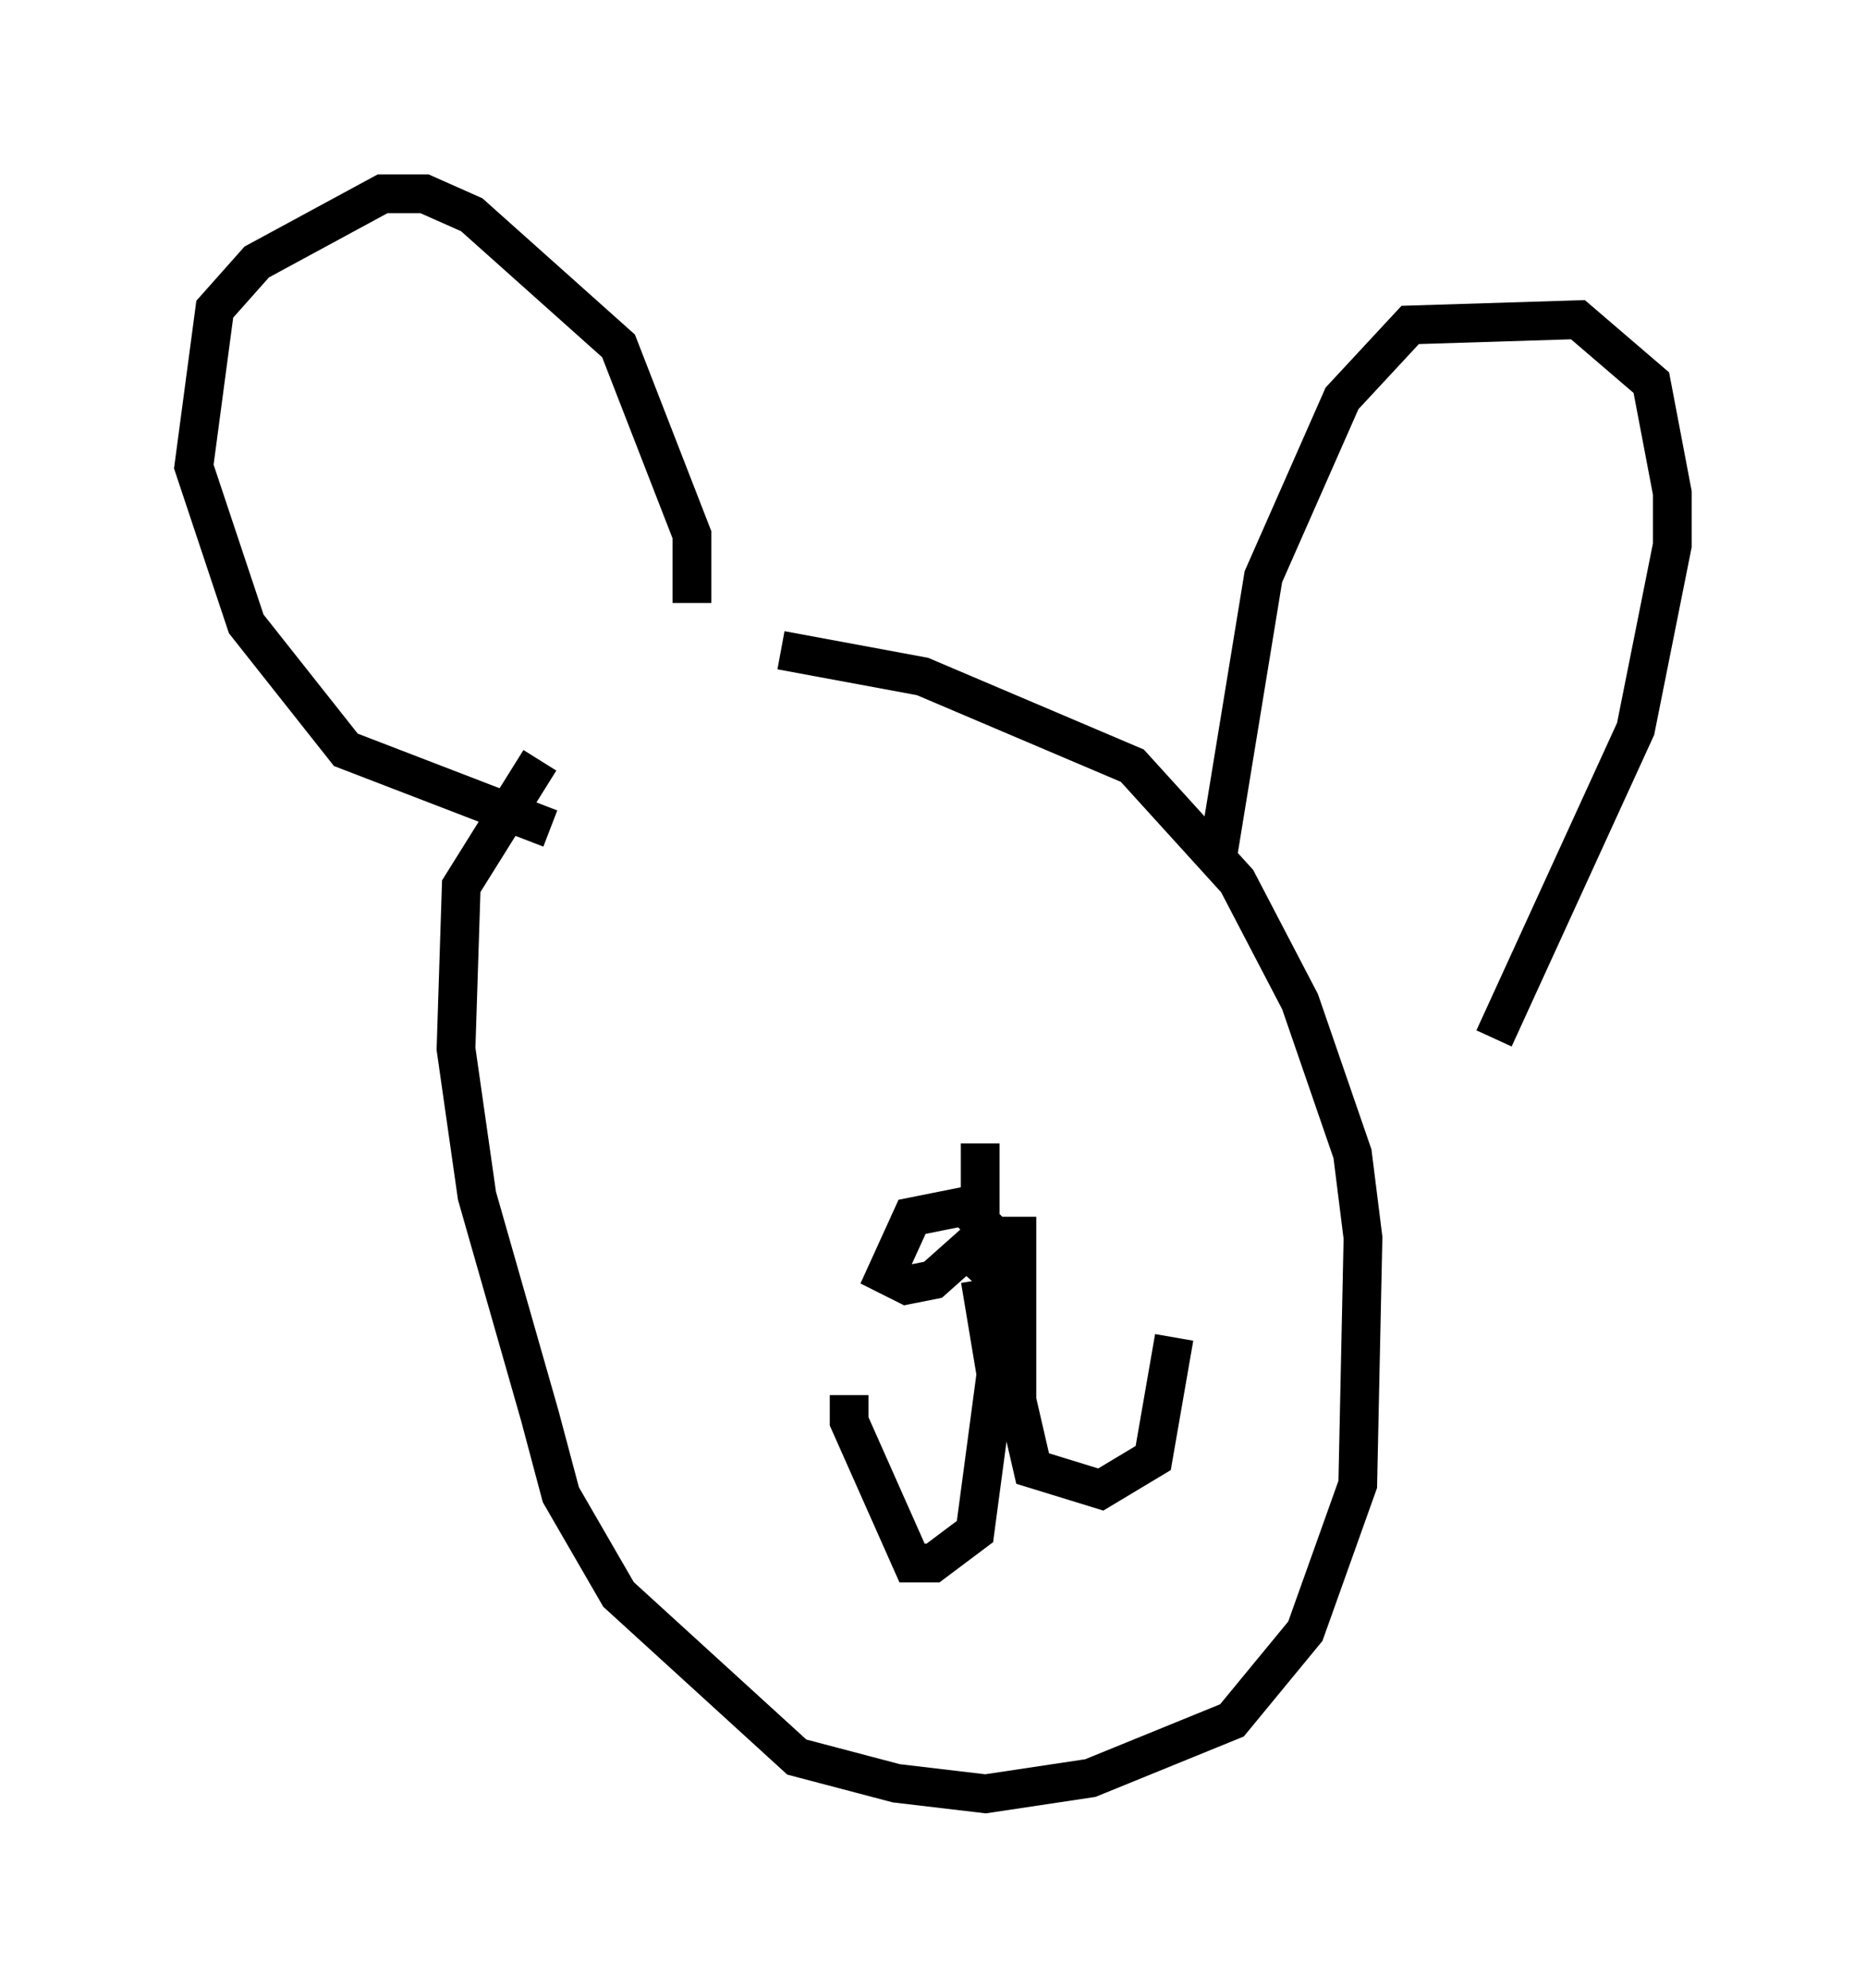 <?xml version="1.0" encoding="utf-8" ?>
<svg baseProfile="full" height="51.272" version="1.1" width="48.159" xmlns="http://www.w3.org/2000/svg" xmlns:ev="http://www.w3.org/2001/xml-events" xmlns:xlink="http://www.w3.org/1999/xlink"><defs /><rect fill="white" height="51.272" width="48.159" x="0" y="0" /><path d="M17.314, 16.773 m2.842, 0.0 l3.654, 0.677 5.413, 2.3 l2.706, 2.977 1.624, 3.112 l1.353, 3.924 0.271, 2.165 l-0.135, 6.36 -1.353, 3.789 l-1.894, 2.3 -3.654, 1.488 l-2.706, 0.406 -2.3, -0.271 l-2.571, -0.677 -4.601, -4.195 l-1.488, -2.571 -0.541, -2.03 l-1.624, -5.683 -0.541, -3.789 l0.135, -4.195 2.03, -3.248 m3.924, -4.059 l0.0, -1.759 -1.894, -4.871 l-3.789, -3.383 -1.218, -0.541 l-1.083, 0.0 -3.248, 1.759 l-1.083, 1.218 -0.541, 4.059 l1.353, 4.059 2.571, 3.248 l5.277, 2.03 m17.185, 0.947 l1.218, -7.442 2.03, -4.601 l1.759, -1.894 4.33, -0.135 l1.894, 1.624 0.541, 2.842 l0.0, 1.353 -0.947, 4.736 l-3.654, 7.984 m-13.667, 5.413 l1.353, 1.218 0.0, -0.947 l-1.353, -1.353 -1.353, 0.271 l-0.677, 1.488 0.541, 0.271 l0.677, -0.135 1.218, -1.083 l0.0, -2.436 m0.0, 3.518 l0.406, 2.436 -0.541, 4.059 l-1.083, 0.812 -0.541, 0.0 l-1.624, -3.654 0.0, -0.677 m4.33, -4.601 l0.0, 4.736 0.406, 1.759 l1.759, 0.541 1.353, -0.812 l0.541, -3.112 " fill="none" stroke="black" stroke-width="1" /></svg>